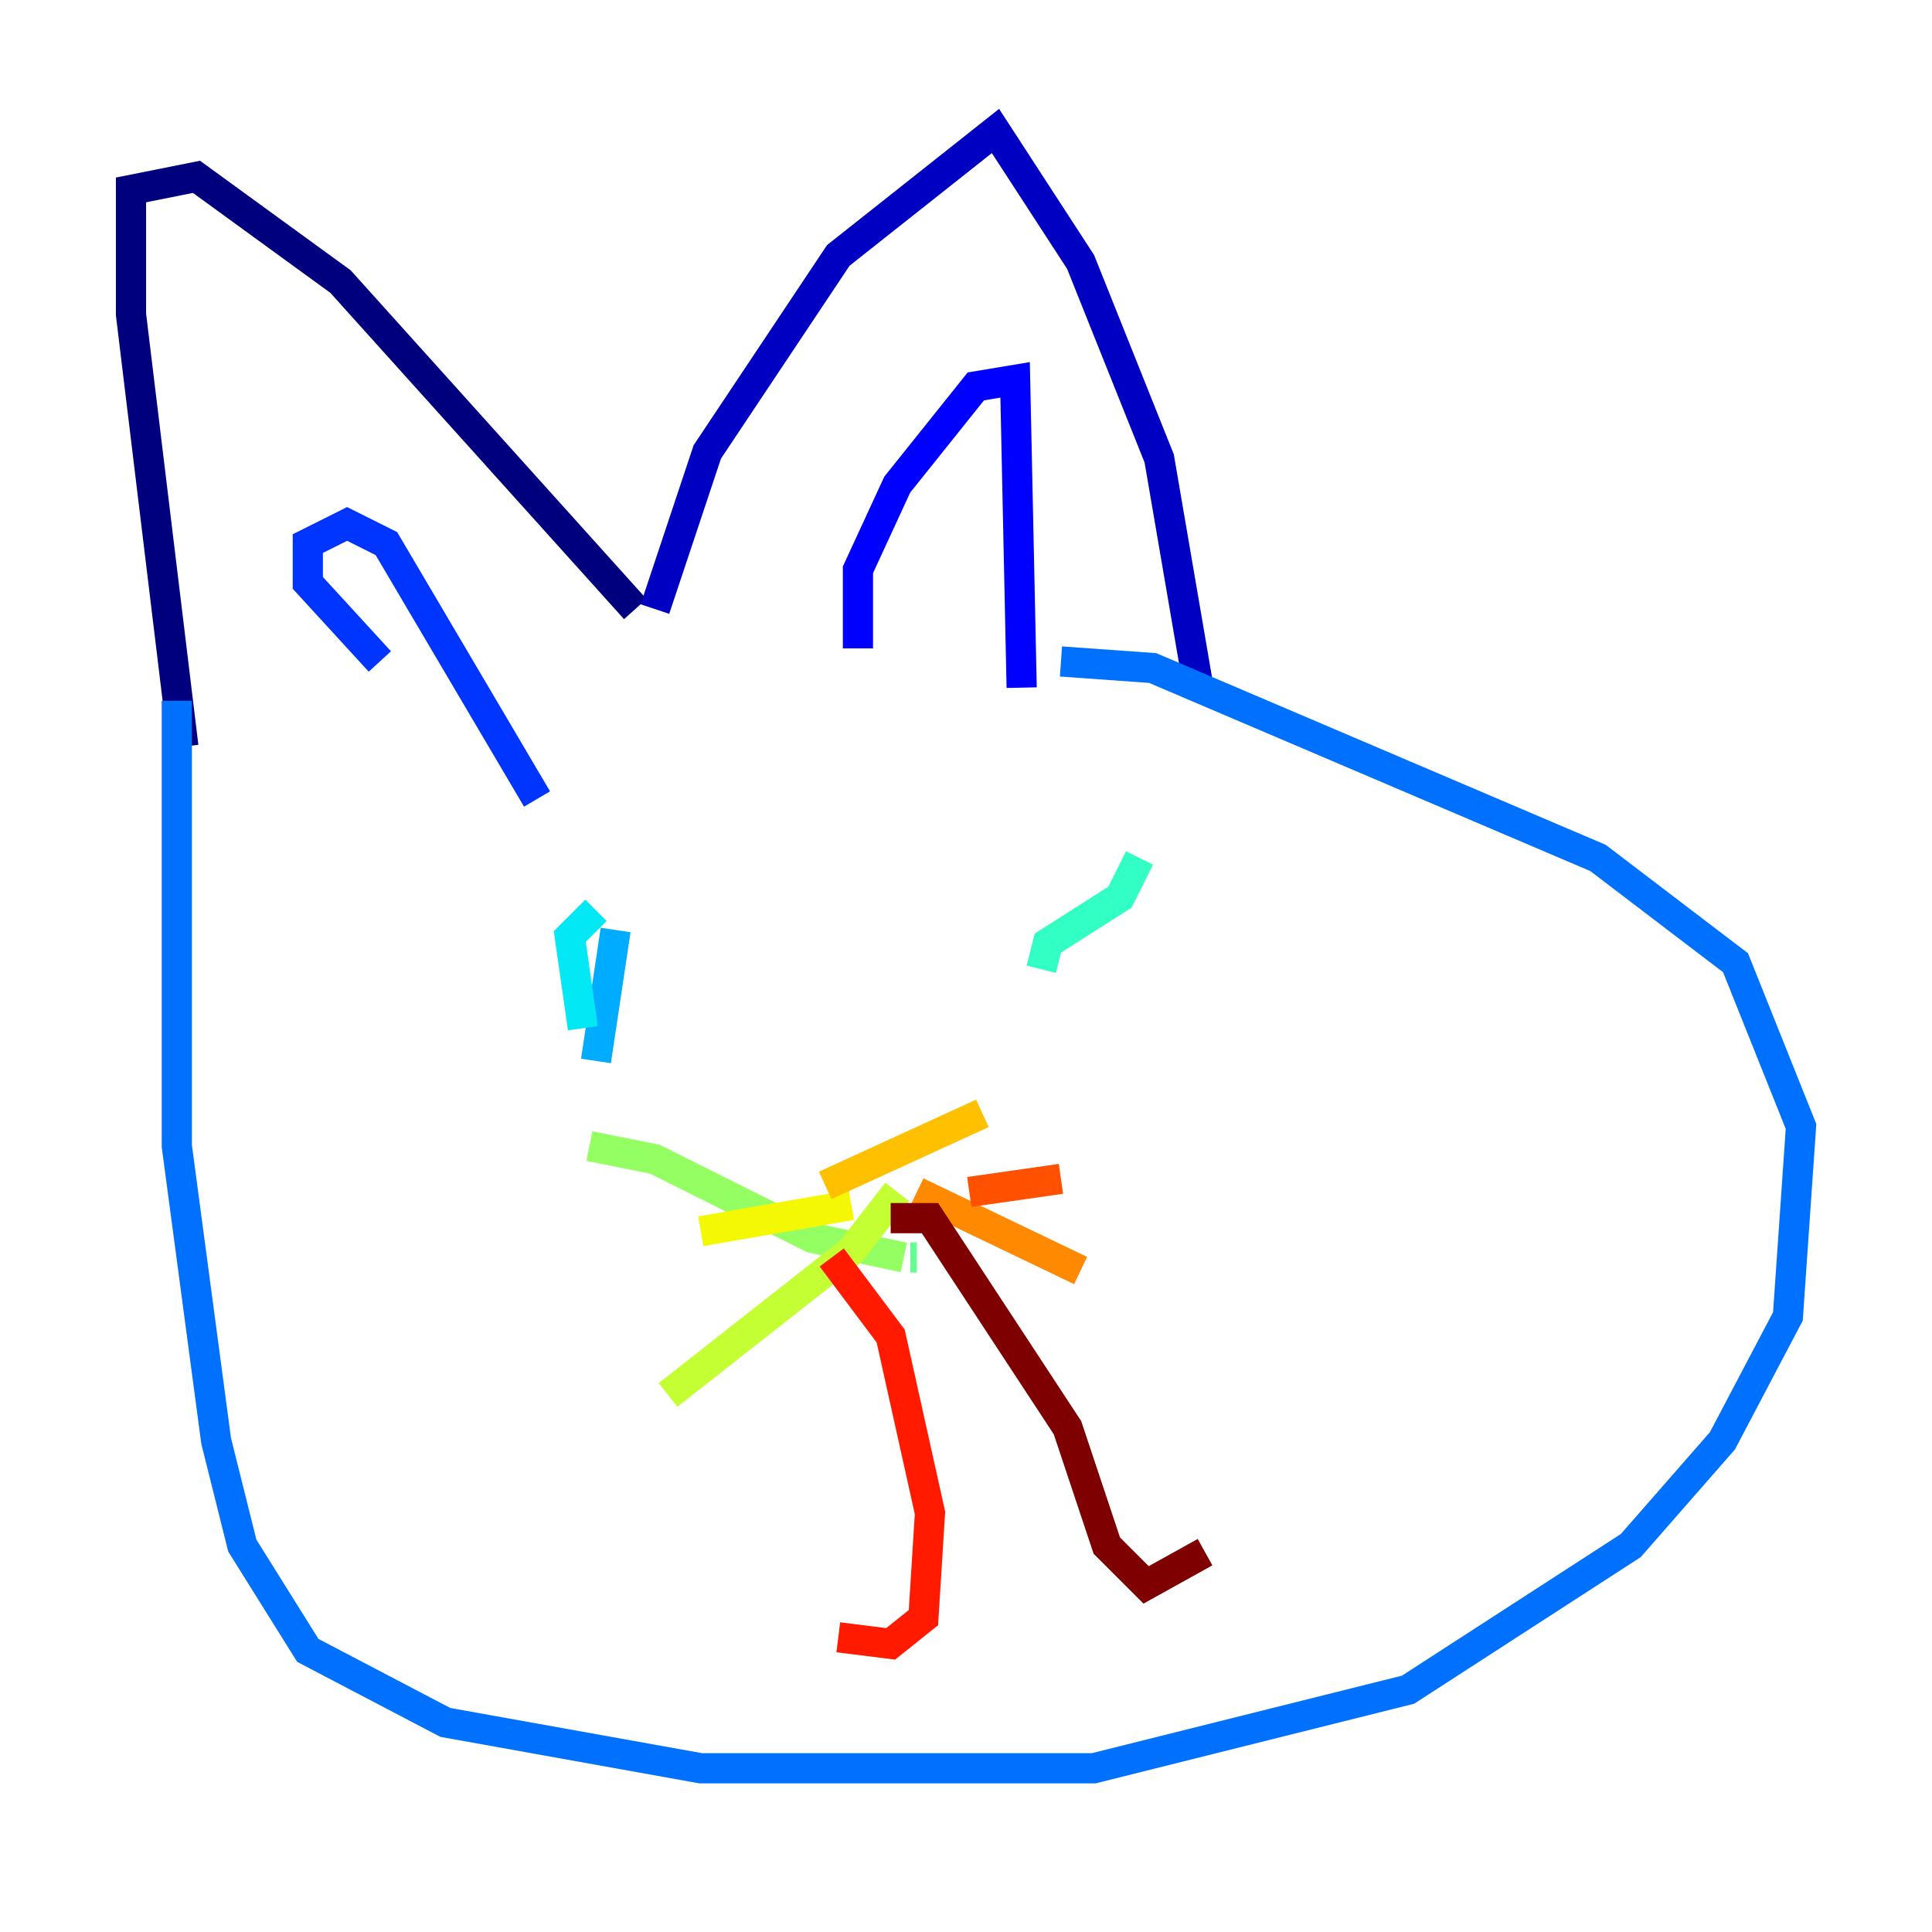 <?xml version="1.0" encoding="utf-8" ?>
<svg baseProfile="tiny" height="128" version="1.2" viewBox="0,0,128,128" width="128" xmlns="http://www.w3.org/2000/svg" xmlns:ev="http://www.w3.org/2001/xml-events" xmlns:xlink="http://www.w3.org/1999/xlink"><defs /><polyline fill="none" points="12.149,49.464 8.678,20.827 8.678,12.583 13.017,11.715 22.563,18.658 42.088,40.352" stroke="#00007f" stroke-width="2" /><polyline fill="none" points="43.39,40.352 46.861,29.939 55.539,16.922 65.953,8.678 71.593,17.356 76.8,30.373 79.403,45.559" stroke="#0000c3" stroke-width="2" /><polyline fill="none" points="56.841,42.956 56.841,37.749 59.444,32.108 64.651,25.6 67.254,25.166 67.688,45.559" stroke="#0000ff" stroke-width="2" /><polyline fill="none" points="25.166,43.824 20.393,38.617 20.393,36.014 22.997,34.712 25.6,36.014 35.58,52.936" stroke="#0034ff" stroke-width="2" /><polyline fill="none" points="11.715,46.427 11.715,75.932 14.319,95.458 16.054,102.4 20.393,109.342 29.505,114.115 46.427,117.153 72.461,117.153 93.288,111.946 108.041,102.4 114.115,95.458 118.454,87.214 119.322,74.63 114.983,63.783 105.871,56.841 76.366,44.258 70.291,43.824" stroke="#0070ff" stroke-width="2" /><polyline fill="none" points="40.786,61.614 39.485,70.291" stroke="#00acff" stroke-width="2" /><polyline fill="none" points="38.617,68.122 37.749,62.047 39.485,60.312" stroke="#02e8f4" stroke-width="2" /><polyline fill="none" points="75.498,56.841 74.197,59.444 69.424,62.481 68.99,64.217" stroke="#32ffc3" stroke-width="2" /><polyline fill="none" points="60.746,83.308 60.312,83.308" stroke="#63ff93" stroke-width="2" /><polyline fill="none" points="59.878,83.308 53.803,82.007 43.39,76.8 39.051,75.932" stroke="#93ff63" stroke-width="2" /><polyline fill="none" points="59.444,78.969 56.407,82.875 44.258,92.42" stroke="#c3ff32" stroke-width="2" /><polyline fill="none" points="56.407,79.837 46.427,81.573" stroke="#f4f802" stroke-width="2" /><polyline fill="none" points="54.671,78.536 65.085,73.763" stroke="#ffc000" stroke-width="2" /><polyline fill="none" points="60.746,78.969 71.593,84.176" stroke="#ff8900" stroke-width="2" /><polyline fill="none" points="64.217,78.969 70.291,78.102" stroke="#ff5100" stroke-width="2" /><polyline fill="none" points="55.105,83.308 59.01,88.515 61.614,100.231 61.18,107.173 59.01,108.909 55.539,108.475" stroke="#ff1a00" stroke-width="2" /><polyline fill="none" points="56.841,91.552 56.841,91.552" stroke="#c30000" stroke-width="2" /><polyline fill="none" points="59.01,80.705 61.614,80.705 70.725,94.59 73.329,102.4 75.932,105.003 79.837,102.834" stroke="#7f0000" stroke-width="2" /></svg>